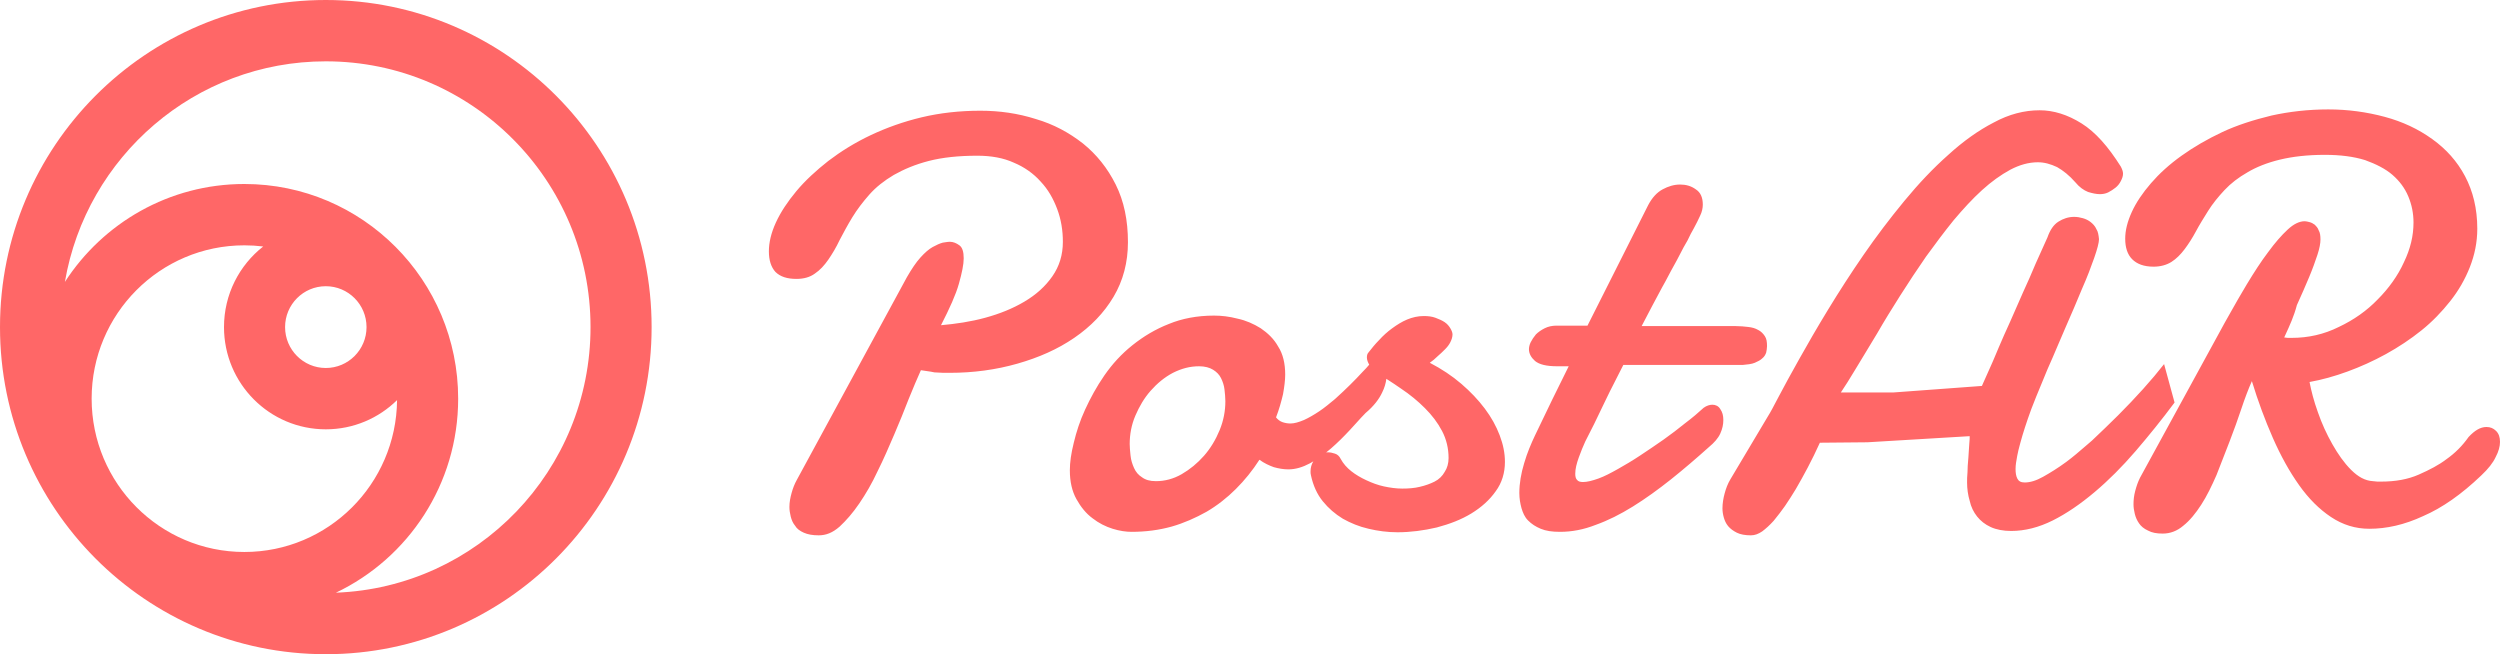 <svg width="214" height="56" viewBox="0 0 214 56" fill="none" xmlns="http://www.w3.org/2000/svg">
<path fill-rule="evenodd" clip-rule="evenodd" d="M195.678 28.904C195.631 28.894 195.585 28.885 195.528 28.885C195.558 28.82 195.588 28.754 195.618 28.689C195.999 27.861 196.37 27.054 196.613 26.118C197.024 25.22 197.361 24.435 197.66 23.725C197.959 23.014 198.183 22.379 198.37 21.818C198.557 21.257 198.632 20.808 198.632 20.509C198.632 20.172 198.595 19.911 198.482 19.724C198.408 19.499 198.258 19.35 198.146 19.238C197.996 19.125 197.847 19.051 197.697 19.013C197.548 18.976 197.398 18.938 197.286 18.938C196.837 18.938 196.351 19.163 195.828 19.649C195.304 20.135 194.743 20.771 194.145 21.593C193.547 22.379 192.948 23.313 192.313 24.36C191.816 25.179 191.342 26.02 190.855 26.884C190.719 27.125 190.582 27.369 190.443 27.614L183.189 40.888C183.002 41.262 182.89 41.599 182.778 42.01C182.666 42.421 182.628 42.795 182.628 43.169C182.628 43.431 182.666 43.693 182.74 43.992C182.815 44.291 182.927 44.553 183.114 44.815C183.264 45.039 183.526 45.263 183.862 45.413C184.199 45.6 184.61 45.675 185.133 45.675C185.769 45.675 186.367 45.45 186.891 45.001C187.452 44.553 187.938 43.954 188.424 43.207C188.91 42.459 189.321 41.599 189.733 40.664C189.92 40.178 190.107 39.701 190.294 39.224C190.481 38.747 190.667 38.271 190.854 37.785C191.228 36.812 191.565 35.877 191.864 34.98C192.163 34.083 192.462 33.297 192.761 32.624C193.285 34.344 193.883 35.952 194.556 37.485C195.229 39.019 195.977 40.365 196.8 41.524C197.622 42.683 198.52 43.581 199.529 44.254C200.539 44.927 201.623 45.263 202.82 45.263C204.278 45.263 205.811 44.927 207.419 44.179C209.064 43.468 210.709 42.309 212.392 40.701C212.99 40.14 213.402 39.617 213.626 39.131C213.888 38.645 214 38.196 214 37.822C214 37.411 213.888 37.111 213.663 36.887C213.439 36.663 213.177 36.551 212.841 36.551C212.317 36.551 211.831 36.85 211.308 37.411C210.784 38.158 210.149 38.794 209.401 39.318C208.765 39.804 207.98 40.215 207.045 40.626C206.11 41.038 205.026 41.225 203.829 41.225H203.493C203.441 41.225 203.389 41.217 203.333 41.208C203.269 41.198 203.199 41.187 203.119 41.187C202.446 41.15 201.848 40.813 201.249 40.215C200.651 39.617 200.128 38.869 199.642 38.009C199.155 37.149 198.744 36.251 198.408 35.279C198.071 34.344 197.847 33.484 197.697 32.699C198.744 32.512 199.828 32.213 200.95 31.802C202.072 31.39 203.156 30.904 204.241 30.306C205.325 29.708 206.335 29.035 207.269 28.287C208.204 27.539 209.027 26.679 209.737 25.781C210.448 24.884 211.009 23.912 211.42 22.865C211.831 21.818 212.056 20.733 212.056 19.574C212.056 17.854 211.682 16.358 211.009 15.087C210.336 13.816 209.401 12.768 208.204 11.909C207.008 11.048 205.662 10.413 204.129 10.001C202.595 9.59 200.988 9.366 199.305 9.366C197.585 9.366 195.977 9.553 194.444 9.889C192.911 10.263 191.49 10.712 190.219 11.31C188.947 11.909 187.788 12.582 186.741 13.329C185.694 14.077 184.834 14.863 184.124 15.685C183.413 16.508 182.853 17.331 182.479 18.153C182.105 18.976 181.918 19.724 181.918 20.434C181.918 21.182 182.105 21.78 182.516 22.192C182.927 22.603 183.526 22.827 184.348 22.827C184.947 22.827 185.47 22.678 185.881 22.416C186.293 22.154 186.667 21.78 187.003 21.331C187.34 20.883 187.676 20.359 187.975 19.798C188.274 19.238 188.648 18.639 189.022 18.041C189.396 17.443 189.882 16.844 190.406 16.284C190.967 15.685 191.602 15.199 192.387 14.75C193.135 14.302 194.07 13.928 195.154 13.666C196.239 13.404 197.51 13.255 199.006 13.255C200.352 13.255 201.474 13.404 202.446 13.703C203.381 14.04 204.203 14.451 204.802 14.975C205.4 15.498 205.849 16.096 206.148 16.807C206.447 17.517 206.596 18.265 206.596 19.051C206.596 20.172 206.335 21.294 205.774 22.453C205.25 23.613 204.465 24.697 203.53 25.632C202.595 26.604 201.474 27.389 200.202 27.988C198.931 28.623 197.585 28.922 196.164 28.922H195.828C195.771 28.922 195.725 28.913 195.678 28.904ZM172.944 37.897C172.924 37.977 172.901 38.064 172.876 38.155L172.876 38.155C172.811 38.401 172.737 38.681 172.682 38.981L172.663 39.084C172.595 39.455 172.532 39.798 172.532 40.14C172.532 40.477 172.57 40.739 172.682 40.963C172.794 41.187 172.981 41.3 173.318 41.3C173.766 41.3 174.29 41.15 174.888 40.813C175.486 40.477 176.159 40.066 176.87 39.542C177.442 39.121 178.013 38.627 178.624 38.099C178.772 37.971 178.923 37.841 179.076 37.71C179.824 36.999 180.572 36.289 181.32 35.541C182.067 34.793 182.778 34.045 183.451 33.297C184.124 32.549 184.722 31.839 185.246 31.166L186.143 34.456C185.059 35.915 183.937 37.298 182.815 38.607C181.656 39.953 180.497 41.112 179.3 42.122C178.104 43.132 176.907 43.954 175.711 44.553C174.514 45.151 173.318 45.45 172.159 45.45C171.485 45.45 170.887 45.338 170.401 45.114C169.915 44.889 169.541 44.59 169.242 44.216C168.943 43.842 168.718 43.394 168.606 42.87C168.457 42.384 168.382 41.823 168.382 41.3C168.382 41.075 168.382 40.776 168.419 40.402C168.419 40.046 168.447 39.719 168.479 39.346L168.494 39.168C168.512 38.968 168.522 38.776 168.531 38.589C168.54 38.392 168.55 38.2 168.569 38.009C168.606 37.672 168.606 37.448 168.606 37.336L159.857 37.859L155.781 37.897C155.108 39.392 154.397 40.701 153.724 41.86L153.724 41.861C153.425 42.347 153.126 42.833 152.79 43.319C152.49 43.752 152.19 44.125 151.917 44.466L151.817 44.59C151.481 44.964 151.144 45.263 150.845 45.487C150.509 45.712 150.21 45.824 149.873 45.824C149.387 45.824 148.976 45.749 148.676 45.6C148.377 45.45 148.116 45.263 147.929 45.039C147.742 44.814 147.63 44.553 147.555 44.291C147.48 44.029 147.443 43.767 147.443 43.506C147.443 43.094 147.517 42.646 147.63 42.234C147.742 41.823 147.891 41.412 148.116 41.038L151.369 35.578C151.518 35.354 151.817 34.793 152.266 33.933C152.715 33.073 153.313 31.988 154.024 30.717C154.734 29.446 155.557 28.025 156.491 26.492C157.426 24.959 158.436 23.388 159.52 21.818C160.604 20.247 161.764 18.714 162.998 17.218C164.231 15.723 165.465 14.414 166.774 13.255C168.045 12.095 169.354 11.161 170.663 10.488C171.972 9.777 173.28 9.44 174.589 9.44C175.786 9.44 176.982 9.814 178.179 10.562C179.375 11.31 180.46 12.544 181.544 14.264C181.656 14.489 181.731 14.675 181.731 14.863C181.731 15.087 181.656 15.274 181.544 15.498C181.432 15.723 181.282 15.909 181.095 16.059C180.908 16.209 180.684 16.358 180.459 16.47C180.235 16.582 179.973 16.62 179.749 16.62C179.45 16.62 179.113 16.545 178.739 16.433C178.366 16.283 177.992 16.022 177.655 15.61C177.132 15.012 176.608 14.601 176.085 14.302C175.524 14.04 175 13.89 174.439 13.89C173.654 13.89 172.869 14.115 172.084 14.526C171.261 14.975 170.476 15.536 169.653 16.283C168.831 17.031 168.045 17.891 167.223 18.863C166.438 19.836 165.652 20.883 164.867 21.967C164.119 23.052 163.371 24.173 162.661 25.295C161.951 26.417 161.278 27.501 160.679 28.548C160.378 29.044 160.094 29.514 159.823 29.963L159.82 29.969C159.519 30.467 159.234 30.939 158.959 31.39L158.789 31.67C158.338 32.413 157.942 33.064 157.576 33.596H162.063L169.653 33.036C169.699 32.934 169.747 32.821 169.8 32.699L169.801 32.699C169.923 32.417 170.069 32.08 170.252 31.689C170.471 31.219 170.691 30.695 170.933 30.119L171.074 29.782C171.373 29.072 171.71 28.324 172.084 27.501C172.271 27.09 172.448 26.679 172.626 26.267C172.804 25.856 172.981 25.445 173.168 25.033L173.168 25.033C173.542 24.21 173.916 23.388 174.252 22.566C174.626 21.743 174.963 20.995 175.262 20.322C175.486 19.686 175.786 19.238 176.197 18.976C176.608 18.714 177.057 18.564 177.543 18.564C177.805 18.564 178.029 18.602 178.291 18.677C178.553 18.751 178.777 18.863 178.964 19.013C179.151 19.163 179.338 19.35 179.45 19.611C179.6 19.836 179.637 20.135 179.674 20.471C179.674 20.771 179.525 21.331 179.263 22.079C179.001 22.827 178.665 23.725 178.216 24.734C177.805 25.744 177.319 26.866 176.795 28.062C176.579 28.556 176.37 29.049 176.161 29.54C175.864 30.239 175.57 30.933 175.262 31.615C175.095 32.026 174.928 32.429 174.764 32.824C174.451 33.578 174.148 34.306 173.879 35.017C173.467 36.139 173.168 37.074 172.944 37.897ZM77.782 34.157C78.156 33.222 78.53 32.362 78.829 31.689C78.998 31.718 79.162 31.741 79.317 31.762C79.572 31.798 79.802 31.83 79.988 31.876C80.437 31.914 80.885 31.914 81.297 31.914C83.316 31.914 85.26 31.652 87.092 31.128C88.924 30.605 90.532 29.895 91.953 28.922C93.374 27.95 94.496 26.791 95.319 25.407C96.141 24.024 96.552 22.453 96.552 20.733C96.552 18.864 96.216 17.218 95.505 15.797C94.795 14.376 93.86 13.217 92.701 12.282C91.504 11.348 90.196 10.637 88.663 10.188C87.13 9.702 85.559 9.478 83.914 9.478C82.157 9.478 80.474 9.665 78.903 10.039C77.333 10.413 75.875 10.936 74.529 11.572C73.183 12.208 71.986 12.955 70.902 13.778C69.855 14.601 68.92 15.461 68.172 16.358C67.424 17.256 66.826 18.153 66.415 19.05C66.003 19.948 65.816 20.771 65.816 21.518C65.816 22.266 66.003 22.865 66.377 23.276C66.789 23.687 67.387 23.874 68.172 23.874C68.808 23.874 69.331 23.725 69.743 23.425C70.191 23.126 70.565 22.715 70.902 22.229C71.238 21.743 71.575 21.182 71.874 20.546L71.874 20.546C72.21 19.91 72.547 19.275 72.958 18.602C73.37 17.929 73.856 17.293 74.416 16.657C74.977 16.022 75.688 15.461 76.51 14.975C77.371 14.489 78.343 14.077 79.502 13.778C80.661 13.479 82.044 13.329 83.652 13.329C84.849 13.329 85.896 13.516 86.793 13.928C87.691 14.302 88.476 14.863 89.074 15.536C89.71 16.209 90.158 16.994 90.495 17.891C90.832 18.789 90.981 19.724 90.981 20.696C90.981 21.818 90.682 22.79 90.084 23.65C89.485 24.51 88.7 25.22 87.691 25.819C86.681 26.417 85.559 26.866 84.325 27.202C83.091 27.539 81.82 27.726 80.549 27.838C81.297 26.38 81.82 25.22 82.082 24.286C82.344 23.351 82.493 22.64 82.493 22.117C82.493 21.556 82.381 21.182 82.119 20.995C81.858 20.808 81.596 20.696 81.297 20.696C81.187 20.696 81.058 20.716 80.893 20.741L80.893 20.741L80.893 20.741C80.833 20.751 80.768 20.761 80.698 20.771C80.437 20.845 80.175 20.958 79.838 21.145C79.502 21.331 79.165 21.631 78.791 22.042C78.417 22.453 78.043 23.014 77.632 23.725L68.21 41.075C68.022 41.412 67.873 41.786 67.761 42.197C67.649 42.608 67.574 42.982 67.574 43.394C67.574 43.655 67.611 43.917 67.686 44.216C67.761 44.515 67.873 44.777 68.06 45.001C68.21 45.263 68.471 45.45 68.808 45.6C69.144 45.749 69.556 45.824 70.079 45.824C70.715 45.824 71.276 45.6 71.874 45.076C72.435 44.553 72.996 43.917 73.556 43.094C74.117 42.272 74.641 41.374 75.127 40.327C75.65 39.28 76.099 38.233 76.548 37.186C76.996 36.139 77.408 35.13 77.782 34.157ZM105.938 27.277C105.227 27.09 104.554 27.015 103.919 27.015C102.46 27.015 101.152 27.277 100.067 27.726C98.908 28.174 97.861 28.81 96.926 29.558C95.992 30.306 95.206 31.166 94.533 32.138C93.86 33.11 93.337 34.083 92.888 35.055C92.439 36.027 92.14 36.962 91.916 37.897C91.691 38.794 91.579 39.579 91.579 40.252C91.579 41.225 91.766 42.047 92.14 42.72C92.514 43.394 92.963 43.954 93.524 44.366C94.047 44.777 94.645 45.076 95.244 45.263C95.842 45.45 96.403 45.525 96.852 45.525C98.085 45.525 99.207 45.375 100.292 45.076C101.339 44.777 102.348 44.328 103.283 43.805C104.18 43.281 105.04 42.608 105.788 41.86C106.536 41.112 107.209 40.29 107.807 39.355C108.219 39.654 108.63 39.841 109.041 39.991C109.453 40.103 109.864 40.178 110.275 40.178C110.911 40.178 111.509 39.991 112.145 39.654C112.238 39.599 112.33 39.544 112.421 39.488C112.262 39.75 112.182 40.038 112.182 40.365V40.365C112.182 40.477 112.182 40.552 112.22 40.701C112.407 41.561 112.743 42.309 113.229 42.907C113.715 43.506 114.276 43.992 114.949 44.403C115.622 44.777 116.333 45.076 117.155 45.263C117.941 45.45 118.763 45.562 119.623 45.562C120.745 45.562 121.867 45.413 122.988 45.151C124.11 44.852 125.082 44.478 125.942 43.955C126.802 43.431 127.513 42.795 128.036 42.047C128.56 41.337 128.822 40.477 128.822 39.542C128.822 38.794 128.672 38.046 128.373 37.261C128.074 36.476 127.662 35.728 127.102 34.98C126.541 34.232 125.868 33.522 125.082 32.849C124.297 32.176 123.4 31.577 122.39 31.054C122.615 30.904 122.876 30.68 123.063 30.493C123.288 30.306 123.512 30.082 123.699 29.895C123.886 29.708 124.035 29.521 124.148 29.296C124.26 29.072 124.335 28.848 124.335 28.623C124.335 28.474 124.26 28.287 124.148 28.1C124.035 27.913 123.886 27.726 123.661 27.576C123.437 27.427 123.175 27.314 122.876 27.202C122.577 27.09 122.241 27.053 121.867 27.053C121.381 27.053 120.894 27.165 120.446 27.352C119.997 27.539 119.586 27.801 119.174 28.1C118.763 28.399 118.389 28.735 118.053 29.109C117.716 29.446 117.417 29.82 117.155 30.156C117.043 30.268 117.006 30.418 117.006 30.605C117.006 30.797 117.088 31.016 117.205 31.216C117.047 31.407 116.856 31.615 116.632 31.839C116.295 32.213 115.959 32.549 115.548 32.96L115.548 32.96L115.548 32.96L115.548 32.961L115.547 32.961C115.168 33.34 114.789 33.688 114.38 34.062L114.38 34.062L114.276 34.157L114.276 34.157C113.827 34.531 113.379 34.905 112.93 35.204C112.481 35.504 112.033 35.765 111.621 35.952C111.173 36.139 110.799 36.251 110.462 36.251C110.238 36.251 110.013 36.214 109.789 36.139C109.565 36.064 109.378 35.915 109.228 35.728C109.49 35.055 109.677 34.382 109.826 33.746C109.939 33.11 110.013 32.549 110.013 32.063C110.013 31.128 109.826 30.306 109.415 29.67C109.041 28.997 108.518 28.511 107.919 28.1C107.321 27.726 106.648 27.427 105.938 27.277ZM113.678 38.719C113.625 38.719 113.572 38.722 113.519 38.729C113.661 38.617 113.802 38.502 113.94 38.383C114.5 37.897 115.024 37.373 115.547 36.812C115.727 36.619 115.901 36.426 116.07 36.239L116.071 36.238L116.071 36.238C116.36 35.917 116.634 35.613 116.893 35.354C117.604 34.756 118.053 34.157 118.314 33.596C118.518 33.189 118.631 32.781 118.671 32.427C119.091 32.697 119.512 32.973 119.922 33.26C120.708 33.783 121.381 34.344 121.979 34.943C122.577 35.541 123.063 36.177 123.437 36.887C123.811 37.598 123.998 38.383 123.998 39.206C123.998 39.654 123.886 40.066 123.661 40.402C123.475 40.739 123.175 41.038 122.801 41.225C122.428 41.412 122.016 41.561 121.53 41.673C121.081 41.786 120.558 41.823 120.034 41.823C119.511 41.823 118.988 41.748 118.464 41.636C117.941 41.524 117.454 41.337 116.968 41.113C116.482 40.888 116.034 40.627 115.66 40.327C115.286 40.028 114.987 39.692 114.762 39.28C114.65 39.056 114.5 38.906 114.276 38.832C114.052 38.757 113.865 38.719 113.678 38.719ZM100.404 31.914C101.152 31.54 101.862 31.353 102.647 31.353C103.133 31.353 103.545 31.465 103.844 31.652C104.143 31.839 104.367 32.063 104.517 32.362C104.666 32.662 104.779 32.998 104.816 33.335L104.816 33.335C104.853 33.671 104.891 34.008 104.891 34.344C104.891 35.167 104.741 35.99 104.405 36.812C104.068 37.635 103.619 38.383 103.059 39.019C102.498 39.654 101.862 40.178 101.152 40.589C100.441 41 99.693 41.187 98.945 41.187C98.422 41.187 98.048 41.075 97.749 40.851C97.45 40.664 97.225 40.402 97.076 40.066C96.926 39.729 96.814 39.392 96.777 39.019L96.765 38.907C96.732 38.577 96.702 38.278 96.702 38.009C96.702 37.186 96.852 36.364 97.188 35.578C97.525 34.793 97.936 34.083 98.497 33.447C99.058 32.811 99.693 32.288 100.404 31.914ZM138.351 32.432L138.351 32.431C138.55 32.041 138.752 31.645 138.955 31.241H149.163C149.574 31.203 149.948 31.166 150.21 31.054C150.471 30.942 150.696 30.829 150.845 30.68C151.032 30.53 151.107 30.381 151.182 30.194L151.182 30.194C151.219 30.007 151.257 29.82 151.257 29.633C151.257 29.259 151.219 28.997 151.07 28.773C150.92 28.548 150.733 28.361 150.509 28.249C150.247 28.1 149.985 28.025 149.649 27.988L149.649 27.988C149.312 27.95 148.976 27.913 148.564 27.913H140.525C141.123 26.753 141.722 25.632 142.283 24.585C142.46 24.28 142.621 23.976 142.787 23.659L142.788 23.658C142.867 23.509 142.947 23.357 143.03 23.201C143.124 23.028 143.217 22.86 143.308 22.694L143.308 22.694L143.309 22.694C143.474 22.395 143.634 22.106 143.778 21.818C144.003 21.369 144.227 20.957 144.451 20.584C144.638 20.172 144.825 19.836 144.975 19.574C145.199 19.163 145.386 18.789 145.536 18.452C145.685 18.153 145.76 17.817 145.76 17.517C145.76 16.919 145.573 16.47 145.162 16.209C144.75 15.909 144.302 15.797 143.816 15.797C143.292 15.797 142.806 15.947 142.32 16.209C141.834 16.47 141.423 16.919 141.086 17.555L135.889 27.875H133.234C132.86 27.875 132.523 27.95 132.224 28.1C131.925 28.249 131.663 28.436 131.476 28.623C131.289 28.848 131.14 29.072 131.028 29.296C130.915 29.521 130.878 29.745 130.878 29.895C130.878 30.268 131.065 30.605 131.402 30.904C131.775 31.203 132.374 31.353 133.308 31.353H134.281C134.056 31.82 133.823 32.287 133.585 32.764L133.584 32.764C133.346 33.241 133.103 33.727 132.86 34.232L131.402 37.261C131.065 37.971 130.728 38.757 130.467 39.654C130.205 40.514 130.055 41.374 130.055 42.197C130.055 42.683 130.13 43.094 130.242 43.506C130.355 43.88 130.504 44.254 130.803 44.553C131.102 44.852 131.439 45.076 131.888 45.263C132.336 45.45 132.86 45.525 133.533 45.525C134.542 45.525 135.552 45.338 136.599 44.927C137.646 44.553 138.693 44.029 139.777 43.356C140.862 42.683 141.946 41.898 143.03 41.038C144.152 40.14 145.199 39.243 146.283 38.271C146.732 37.897 147.069 37.523 147.256 37.111C147.443 36.7 147.517 36.326 147.517 35.952C147.517 35.578 147.443 35.279 147.256 35.017C147.106 34.756 146.844 34.644 146.583 34.644C146.358 34.644 146.096 34.718 145.835 34.905C145.386 35.317 144.863 35.765 144.264 36.214C143.666 36.7 143.03 37.186 142.395 37.635C141.759 38.084 141.086 38.532 140.413 38.981C139.74 39.43 139.104 39.804 138.506 40.14C137.908 40.477 137.347 40.776 136.823 40.963C136.3 41.15 135.851 41.262 135.515 41.262C135.29 41.262 135.103 41.225 134.991 41.075C134.879 40.963 134.842 40.776 134.842 40.552C134.842 40.14 134.954 39.692 135.141 39.168C135.328 38.645 135.515 38.196 135.702 37.785C136.188 36.85 136.711 35.803 137.235 34.681C137.581 33.938 137.96 33.196 138.351 32.432Z" fill="#FF6767"/>
<path fill-rule="evenodd" clip-rule="evenodd" d="M27.889 56C43.291 56 55.778 43.464 55.778 28C55.778 12.536 43.291 0 27.889 0C12.486 0 0 12.536 0 28C0 43.464 12.486 56 27.889 56ZM20.917 15.75C14.479 15.75 8.818 19.087 5.555 24.132C7.385 13.41 16.688 5.25 27.889 5.25C40.404 5.25 50.549 15.435 50.549 28C50.549 40.273 40.869 50.276 28.756 50.734C34.942 47.785 39.219 41.457 39.219 34.125C39.219 23.977 31.025 15.75 20.917 15.75ZM22.53 21.099C20.487 22.7 19.174 25.196 19.174 28C19.174 32.833 23.076 36.75 27.889 36.75C30.264 36.75 32.417 35.796 33.989 34.249C33.922 41.441 28.095 47.25 20.917 47.25C13.697 47.25 7.844 41.374 7.844 34.125C7.844 26.876 13.697 21 20.917 21C21.463 21 22.001 21.034 22.53 21.099ZM31.375 28C31.375 29.933 29.814 31.5 27.889 31.5C25.964 31.5 24.403 29.933 24.403 28C24.403 26.067 25.964 24.5 27.889 24.5C29.814 24.5 31.375 26.067 31.375 28Z" fill="#FF6767"/>
</svg>
